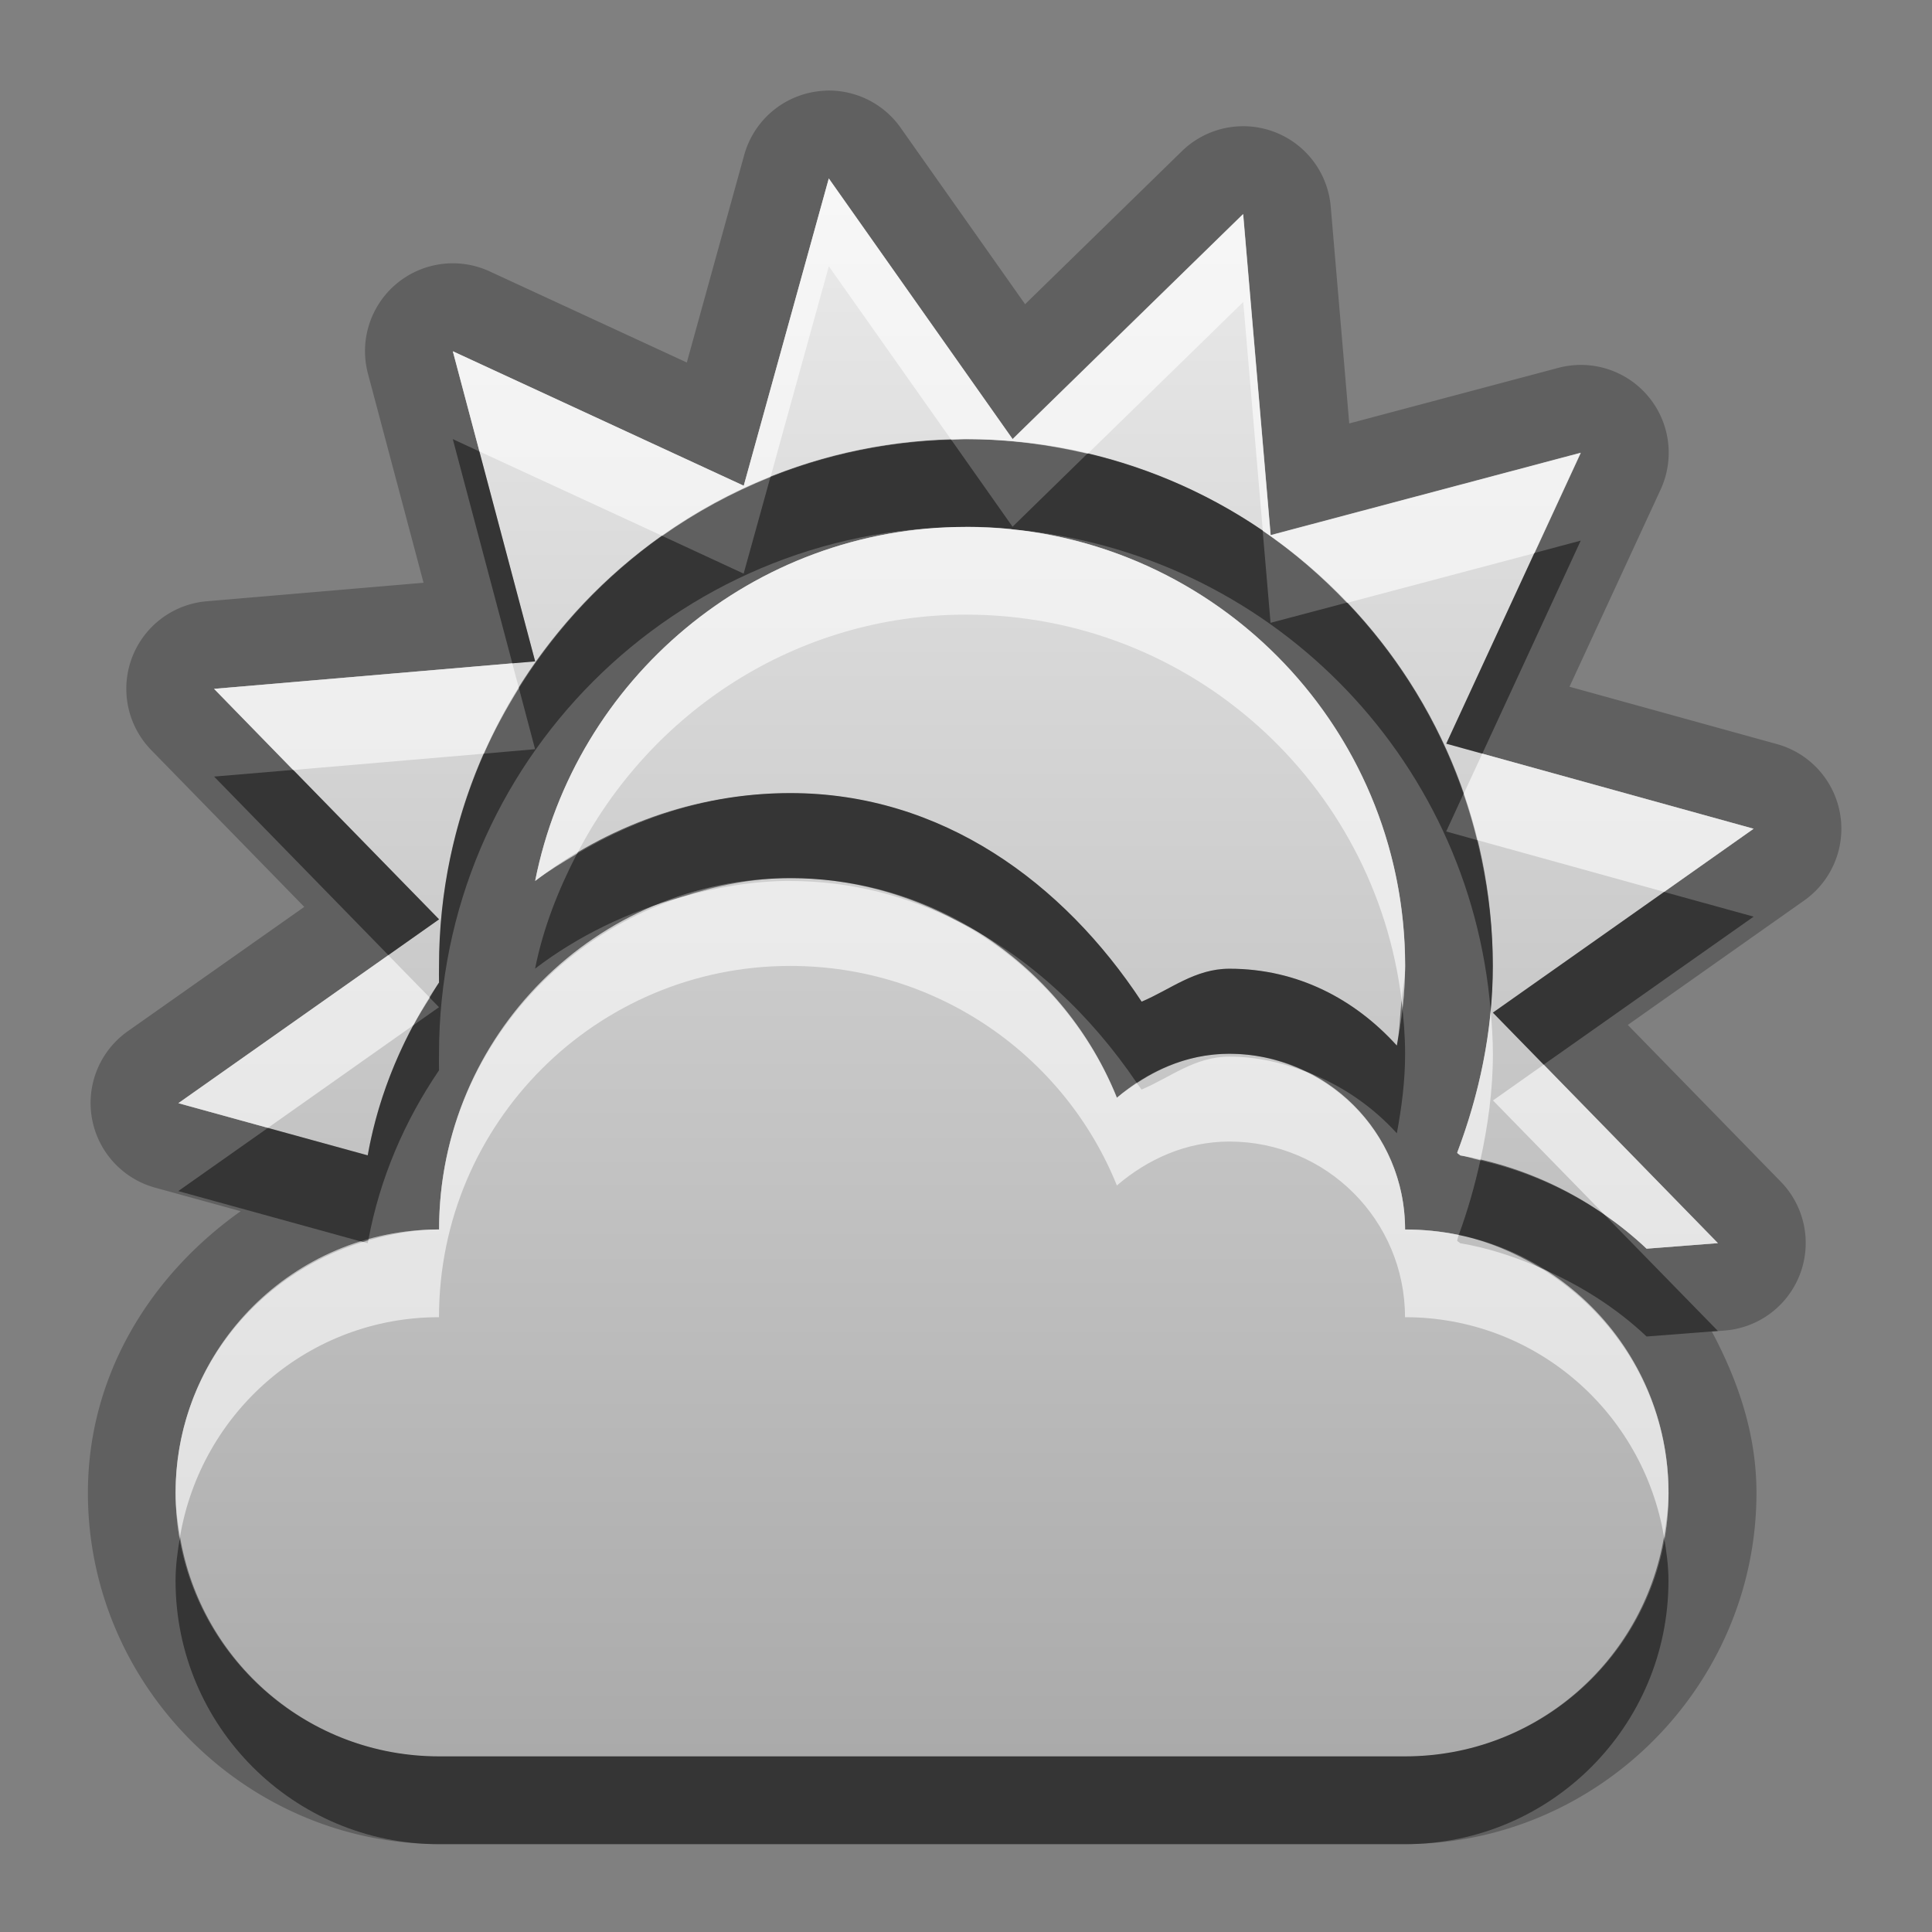 <?xml version="1.0" encoding="UTF-8"?>
<svg id="svg25" width="22" height="22" version="1.1" xmlns="http://www.w3.org/2000/svg" xmlns:cc="http://creativecommons.org/ns#" xmlns:dc="http://purl.org/dc/elements/1.1/" xmlns:rdf="http://www.w3.org/1999/02/22-rdf-syntax-ns#">
 <rect width="100%" height="100%" fill="#808080" stroke="none"/>
 <defs id="defs7">
  <linearGradient id="gr0" x1="11" x2="11" y1="2.031" y2="20" gradientUnits="userSpaceOnUse">
   <stop id="stop2" stop-color="#ebebeb" offset="0"/>
   <stop id="stop4" stop-color="#aaa" offset="1"/>
  </linearGradient>
 </defs>
 <path id="path9" d="m9.395 1.033a1 1 0 0 0-0.92 0.73l-0.654 2.365-2.244-1.037a1 1 0 0 0-1.387 1.164l0.633 2.381-2.471 0.211a1 1 0 0 0-0.629 1.695l1.742 1.785-2.01 1.416a1 1 0 0 0 0.311 1.781l0.975 0.268c-1.025 0.727-1.74 1.864-1.74 3.207 0 2.197 1.803 4 4 4h11c2.197 0 4-1.803 4-4 0-0.672-0.211-1.278-0.508-1.836l0.146-0.012a1 1 0 0 0 0.639-1.695l-1.742-1.785 2.01-1.418a1 1 0 0 0-0.309-1.779l-2.365-0.654 1.037-2.244a1 1 0 0 0-1.164-1.387l-2.381 0.633-0.211-2.471a1 1 0 0 0-1.695-0.629l-1.785 1.742-1.418-2.01a1 1 0 0 0-0.859-0.422zm0.043 0.998 2.094 2.969 2.625-2.562 0.313 3.656 3.531-0.938-1.531 3.312 3.5 0.969-2.969 2.094 2.562 2.625-0.812 0.063c-0.575-0.543-1.311-0.925-2.125-1.063-4e-3 -0.012-0.031-0.018-0.031-0.031 0.25-0.661 0.406-1.376 0.406-2.125 0-3.314-2.686-6-6-6-3.314 0-6 2.686-6 6 0 0.062-2e-3 0.126 0 0.188-0.396 0.583-0.684 1.248-0.812 1.969l-2.156-0.594 2.969-2.094-2.562-2.625 3.656-0.312-0.938-3.531 3.312 1.531 0.969-3.5zm1.562 3.969c2.761 0 5 2.239 5 5 0 0.313-0.039 0.609-0.094 0.906-0.478-0.527-1.128-0.875-1.906-0.875-0.394 0-0.669 0.235-1 0.375-0.89-1.352-2.273-2.375-4-2.375-1.096 0-2.1 0.385-2.906 1 0.455-2.293 2.479-4.031 4.906-4.031zm-2 4c1.681 0 3.127 1.031 3.719 2.5 0.349-0.298 0.786-0.5 1.281-0.5 1.105 0 2 0.895 2 2 1.657 0 3 1.343 3 3s-1.343 3-3 3h-11c-1.657 0-3-1.343-3-3s1.343-3 3-3c0-2.209 1.791-4 4-4z" opacity=".25"/>
 <path id="base" d="m9.438 2.031-0.969 3.5-3.313-1.531 0.938 3.531-3.656 0.313 2.562 2.625-2.969 2.093 2.156 0.594c0.128-0.721 0.416-1.385 0.812-1.968-0.002-0.062 0-0.126 0-0.188 0-3.314 2.686-6 6-6 3.314 0 6 2.686 6 6 0 0.749-0.156 1.464-0.406 2.125 4e-3 0.013 0.027 0.019 0.031 0.031 0.814 0.137 1.55 0.52 2.125 1.063l0.812-0.063-2.562-2.625 2.969-2.094-3.5-0.969 1.531-3.313-3.531 0.938-0.313-3.656-2.625 2.562-2.094-2.969zm1.562 3.969c-2.427 0-4.452 1.738-4.906 4.031 0.806-0.615 1.81-1 2.906-1 1.727 0 3.11 1.023 4 2.375 0.331-0.14 0.606-0.375 1-0.375 0.778 0 1.428 0.348 1.906 0.875 0.055-0.297 0.094-0.593 0.094-0.906 0-2.761-2.239-5-5-5zm-2 4c-2.209 0-4 1.791-4 4-1.657 0-3 1.343-3 3s1.343 3 3 3h11c1.657 0 3-1.343 3-3s-1.343-3-3-3c0-1.105-0.895-2-2-2-0.495 0-0.932 0.202-1.281 0.5-0.592-1.469-2.038-2.5-3.719-2.5z" fill="url(#gr0)"/>
 <path id="path15" d="m5.156 5 0.678 2.553 0.26-0.021-0.635-2.391-0.303-0.141zm5.676 0.008c-0.726 0.02-1.419 0.168-2.059 0.424l-0.305 1.1-0.928-0.43c-0.654 0.463-1.206 1.053-1.631 1.734l0.184 0.695-0.582 0.051c-0.327 0.74-0.512 1.557-0.512 2.418 0 0.062-2e-3 0.126 0 0.188-0.038 0.056-0.07 0.117-0.105 0.174l0.105 0.107-0.291 0.205c-0.245 0.458-0.427 0.954-0.521 1.482l-1.137-0.312-1.02 0.719 2.103 0.58c0.02-0.006 0.04-0.014 0.061-0.02 0.131-0.708 0.415-1.362 0.805-1.935-2e-3 -0.062 0-0.126 0-0.188 0-3.314 2.686-6 6-6 0.173 0 0.344 0.008 0.512 0.025 2e-3 1.7e-4 0.004 0.002 0.006 0.002 2.908 0.249 5.22 2.569 5.457 5.481 0.016-0.168 0.025-0.336 0.025-0.508 0-0.495-0.067-0.973-0.18-1.434l-0.351-0.098 0.197-0.428c-0.284-0.822-0.74-1.562-1.328-2.178l-0.869 0.23-0.09-1.051c-0.596-0.407-1.271-0.706-1.994-0.877l-0.854 0.834-0.699-0.992zm7.168 1.148-0.527 0.141-1.004 2.172 0.41 0.113 1.121-2.426zm-14.662 2.611-0.9 0.076 1.984 2.033 0.578-0.408-1.662-1.701zm5.662 0.264c-0.892 0-1.716 0.265-2.43 0.691-0.212 0.41-0.384 0.843-0.477 1.308 0.489-0.373 1.057-0.647 1.668-0.816 0.392-0.128 0.803-0.215 1.238-0.215 0.691 0 1.338 0.183 1.906 0.49 0.825 0.412 1.516 1.069 2.041 1.844 0.305-0.202 0.659-0.334 1.053-0.334 0.307 0 0.596 0.074 0.856 0.197 0.404 0.15 0.762 0.391 1.051 0.709 0.055-0.297 0.094-0.593 0.094-0.906 0-0.207-0.017-0.409-0.041-0.609-0.017 0.172-0.021 0.347-0.053 0.516-0.478-0.527-1.128-0.875-1.906-0.875-0.394 0-0.669 0.235-1 0.375-0.89-1.352-2.273-2.375-4-2.375zm9.951 1.125-1.951 1.375 0.578 0.592 2.391-1.685-1.018-0.281zm-2.094 3.057c-0.064 0.291-0.145 0.575-0.246 0.85 0.333 0.069 0.639 0.202 0.922 0.371 0.451 0.193 0.867 0.454 1.217 0.785l0.812-0.063-1.293-1.324c-0.42-0.292-0.899-0.501-1.412-0.619zm-14.807 4.287c-0.028 0.163-0.051 0.329-0.051 0.5 0 1.657 1.343 3 3 3h11c1.657 0 3-1.343 3-3 0-0.171-0.023-0.337-0.051-0.5-0.239 1.418-1.463 2.5-2.949 2.5h-11c-1.486 0-2.71-1.082-2.949-2.5z" opacity=".45"/>
 <path id="path20" d="m9.438 2.031-0.969 3.5-3.312-1.531 0.303 1.141 2.082 0.961c0.381-0.269 0.794-0.494 1.232-0.67l0.664-2.4 1.395 1.977c0.056-0.002 0.111-0.008 0.168-0.008 0.477 0 0.94 0.061 1.385 0.166l1.771-1.728 0.223 2.606c0.349 0.238 0.668 0.515 0.959 0.82l2.135-0.566 0.527-1.141-3.531 0.938-0.313-3.656-2.625 2.562-2.094-2.969zm1.562 3.969c-2.427 0-4.452 1.738-4.906 4.031 0.15-0.114 0.314-0.211 0.477-0.309 0.832-1.609 2.495-2.723 4.43-2.723 2.554 0 4.658 1.917 4.959 4.391 0.013-0.13 0.041-0.256 0.041-0.391 0-2.587-1.964-4.714-4.482-4.973-2e-3 -1.6e-4 -0.004-0.002-0.006-0.002-0.168-0.017-0.339-0.025-0.512-0.025zm-5.166 1.553-3.397 0.291 0.9 0.924 2.174-0.186c0.114-0.259 0.25-0.507 0.398-0.746l-0.076-0.283zm11.045 1.029-0.213 0.459c0.059 0.172 0.111 0.347 0.154 0.525l2.131 0.59 1.018-0.719-3.09-0.855zm-7.879 1.449c-0.431 1e-4 -0.842 0.074-1.238 0.184-1.599 0.524-2.762 2.011-2.762 3.785-0.28 0-0.547 0.051-0.805 0.123-0.002 0.011-0.006 0.022-0.008 0.033l-0.053-0.014c-1.232 0.373-2.135 1.503-2.135 2.857 0 0.171 0.023 0.337 0.051 0.5 0.239-1.418 1.463-2.5 2.949-2.5 0-2.209 1.791-4 4-4 1.681 0 3.127 1.031 3.719 2.5 0.349-0.298 0.786-0.5 1.281-0.5 1.105 0 2 0.895 2 2 1.486 0 2.71 1.082 2.949 2.5 0.028-0.163 0.051-0.329 0.051-0.5 0-1.094-0.592-2.042-1.467-2.566-0.289-0.123-0.59-0.224-0.908-0.277-4e-3 -0.012-0.031-0.018-0.031-0.031 0.007-0.02 0.01-0.042 0.018-0.062-0.197-0.041-0.402-0.062-0.611-0.062 0-0.798-0.469-1.482-1.145-1.803-0.265-0.099-0.547-0.166-0.856-0.166-0.394 0-0.669 0.235-1 0.375-0.016-0.025-0.036-0.048-0.053-0.072-0.079 0.052-0.157 0.105-0.229 0.166-0.349-0.865-0.998-1.57-1.813-2.01-0.574-0.287-1.21-0.459-1.906-0.459zm-4.578 0.846-2.391 1.685 1.02 0.281 1.658-1.17c0.057-0.107 0.121-0.21 0.186-0.312l-0.473-0.484zm12.553 0.631c-0.053 0.565-0.188 1.107-0.381 1.617 0 0.013 0.027 0.019 0.031 0.031 0.08 0.013 0.154 0.039 0.232 0.057 0.086-0.393 0.143-0.796 0.143-1.213 0-0.166-0.012-0.329-0.025-0.492zm0.604 0.615-0.578 0.408 1.27 1.301c0.17 0.118 0.331 0.246 0.48 0.387l0.812-0.063-1.984-2.033z" fill="#fff" opacity=".6"/>
</svg>
